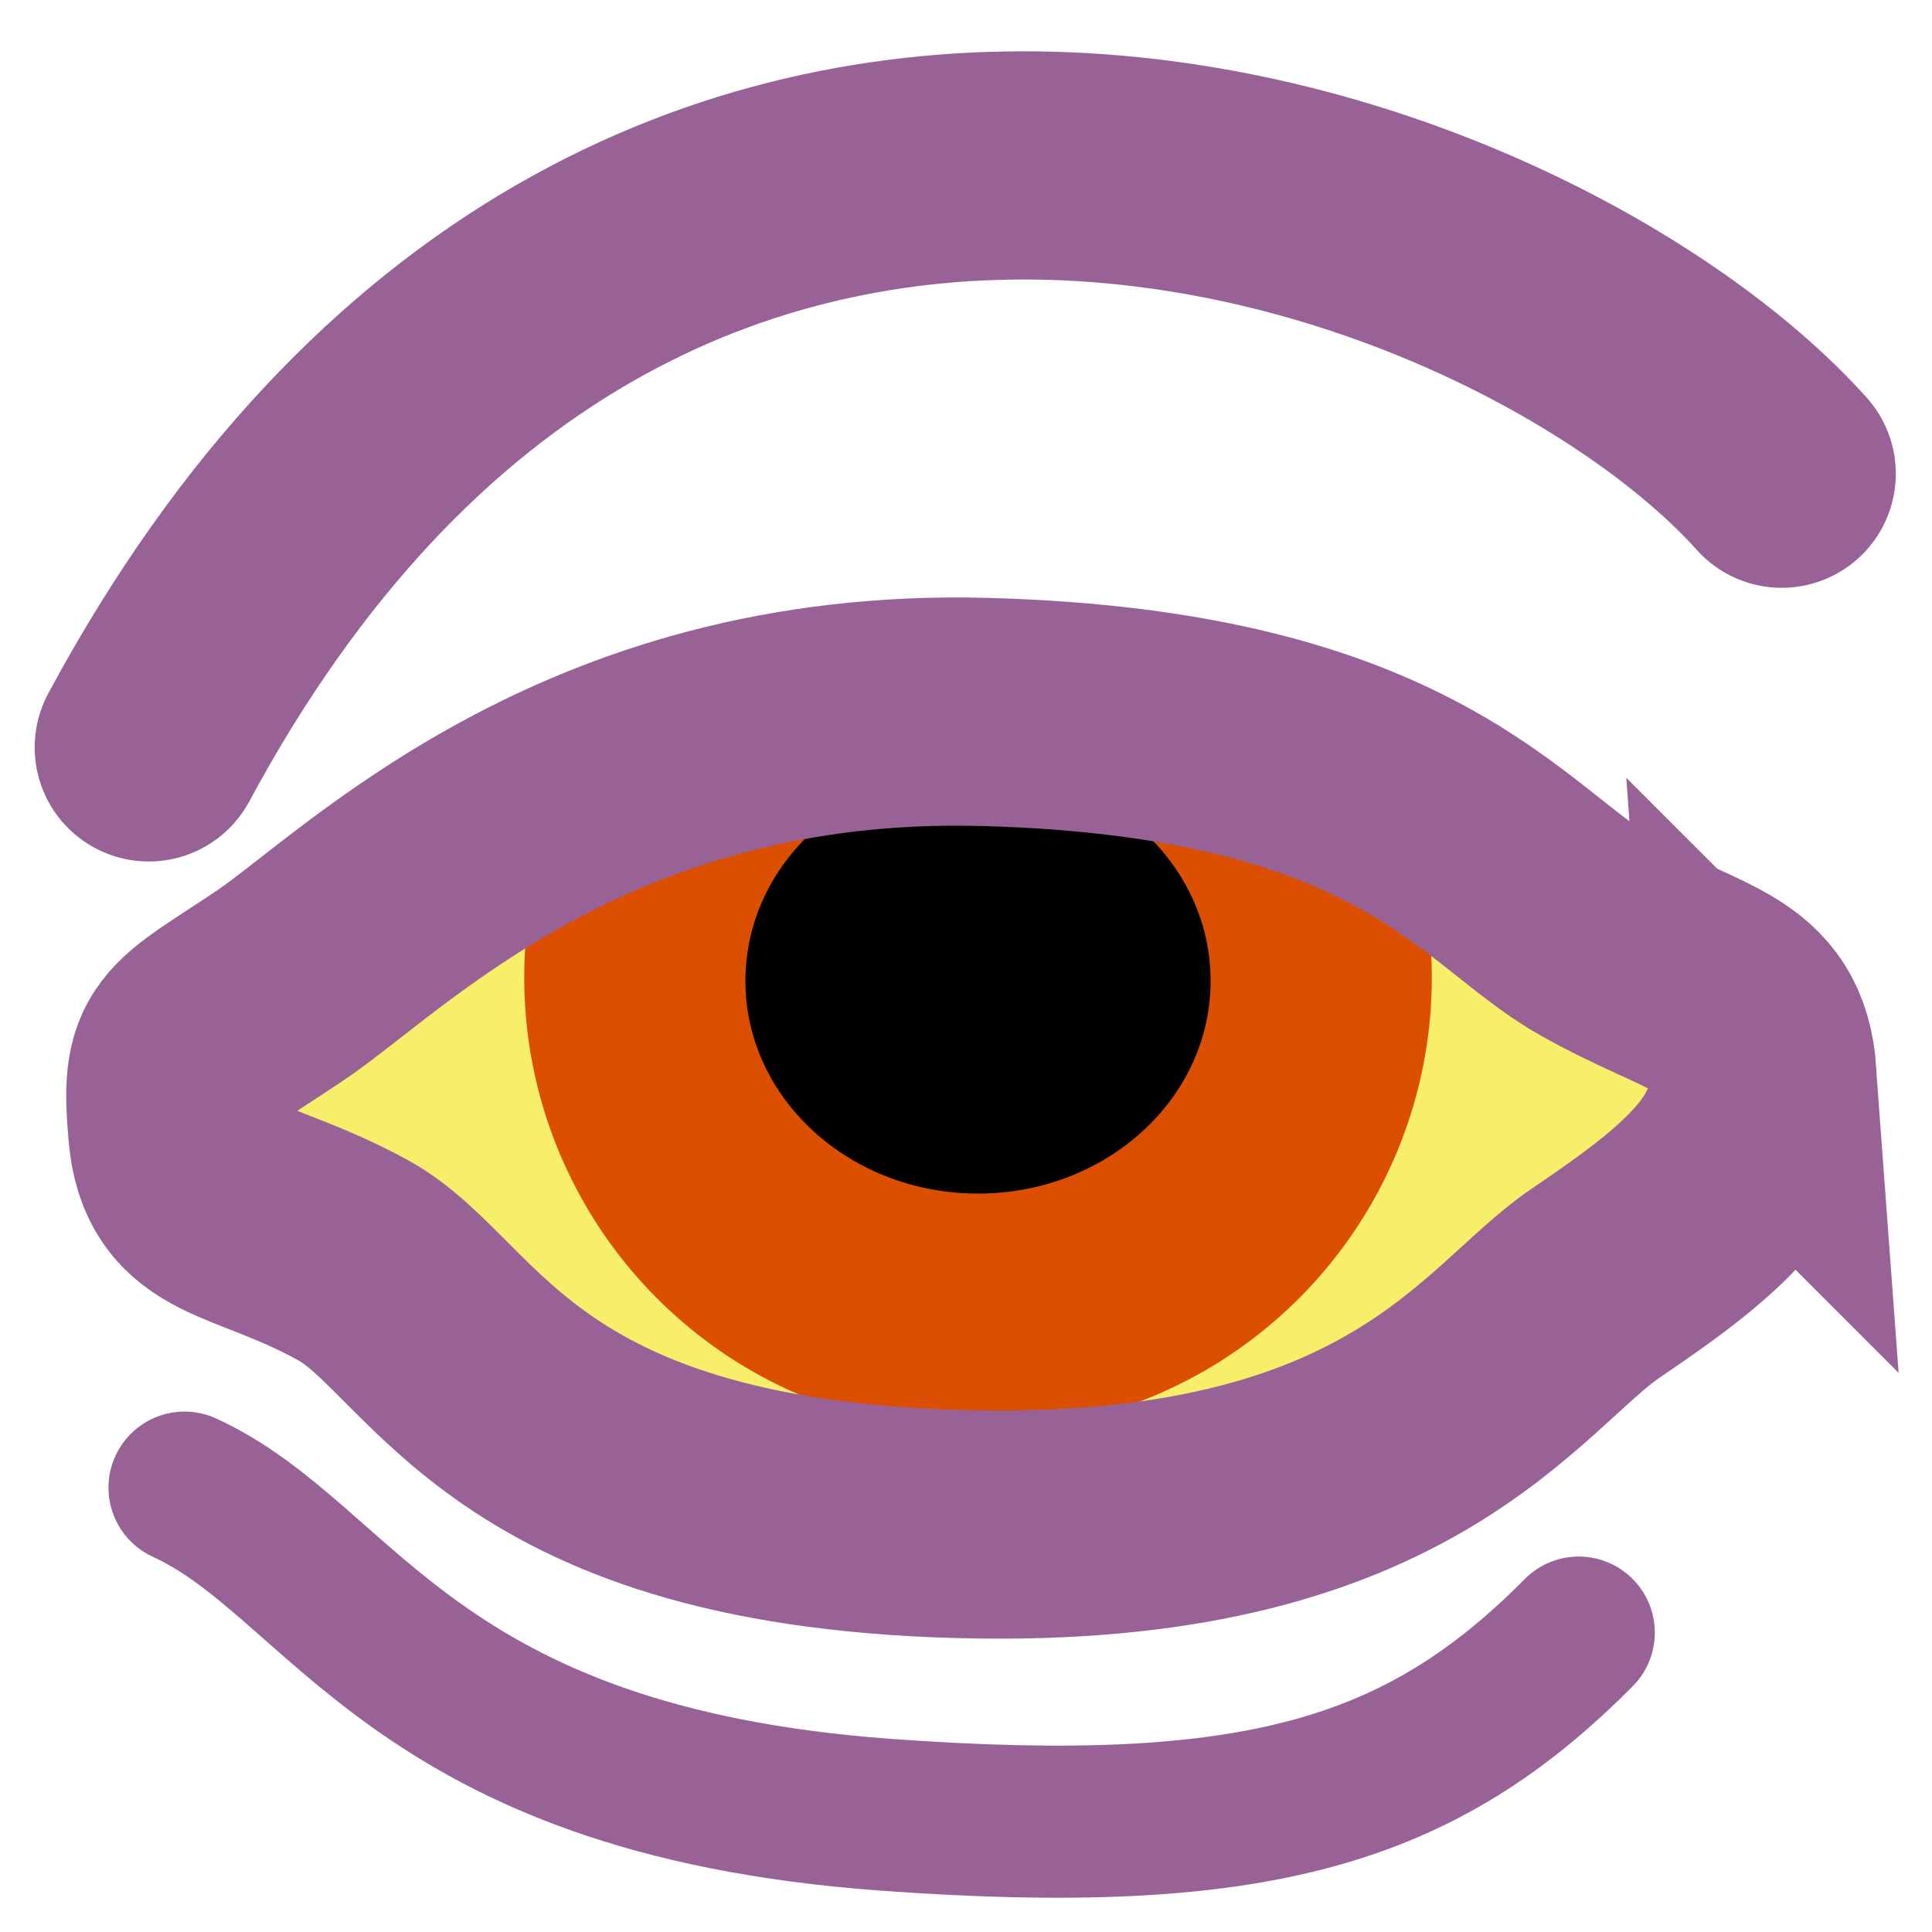 <?xml version="1.0" encoding="UTF-8" standalone="no"?>
<svg
   xmlns:dc="http://purl.org/dc/elements/1.1/"
   xmlns:cc="http://creativecommons.org/ns#"
   xmlns:rdf="http://www.w3.org/1999/02/22-rdf-syntax-ns#"
   xmlns:svg="http://www.w3.org/2000/svg"
   xmlns="http://www.w3.org/2000/svg"
   xmlns:sodipodi="http://sodipodi.sourceforge.net/DTD/sodipodi-0.dtd"
   xmlns:inkscape="http://www.inkscape.org/namespaces/inkscape"
   inkscape:export-ydpi="200"
   inkscape:export-xdpi="200"
   width="48"
   height="48"
   viewBox="0 0 12.7 12.7"
   version="1.1"
   id="svg8"
   inkscape:version="1.0beta2 (unknown)"
   sodipodi:docname="active.svg">
  <defs
     id="defs2">
    <clipPath
       clipPathUnits="userSpaceOnUse"
       id="clipPath883">
      <circle
         style="font-variation-settings:normal;opacity:1;vector-effect:none;fill:#14aa37;fill-opacity:1;stroke:none;stroke-width:0.5;stroke-linecap:round;stroke-linejoin:miter;stroke-miterlimit:4;stroke-dasharray:none;stroke-dashoffset:0;stroke-opacity:1;paint-order:markers stroke fill;stop-color:#000000;stop-opacity:1"
         id="circle885"
         cx="6.429"
         cy="5.919"
         r="2.983" />
    </clipPath>
  </defs>
  <sodipodi:namedview
     id="base"
     pagecolor="#ffffff"
     bordercolor="#666666"
     borderopacity="1.0"
     inkscape:pageopacity="0.0"
     inkscape:pageshadow="2"
     inkscape:zoom="7.919596"
     inkscape:cx="23.457158"
     inkscape:cy="25.992064"
     inkscape:document-units="mm"
     inkscape:current-layer="layer1"
     inkscape:document-rotation="0"
     showgrid="false"
     units="px"
     inkscape:window-width="1366"
     inkscape:window-height="714"
     inkscape:window-x="0"
     inkscape:window-y="0"
     inkscape:window-maximized="0"
     inkscape:snap-global="false" />
  <g
     inkscape:label="Layer 1"
     inkscape:groupmode="layer"
     id="layer1">
    <path
       style="font-variation-settings:normal;opacity:1;vector-effect:none;fill:none;fill-opacity:1;stroke:#986297;stroke-width:1;stroke-linecap:round;stroke-linejoin:miter;stroke-miterlimit:4;stroke-dasharray:none;stroke-dashoffset:0;stroke-opacity:1;paint-order:markers stroke fill;stop-color:#000000;stop-opacity:1"
       d="M 1.213,9.779 C 2.259,10.258 2.697,11.7 5.818,11.929 8.247,12.106 9.335,11.784 10.378,10.732"
       id="path855"
       inkscape:connector-curvature="0"
       sodipodi:nodetypes="csc" />
    <path
       sodipodi:nodetypes="csssssssc"
       inkscape:connector-curvature="0"
       d="m 11.585,7.068 c 0.041,0.562 -0.482,0.95 -1.099,1.369 C 9.87,8.857 9.217,10.056 6.451,10.021 3.349,9.981 3.003,8.658 2.321,8.284 1.64,7.911 1.246,7.997 1.198,7.433 1.149,6.868 1.218,6.564 1.836,6.151 2.454,5.738 3.836,4.137 6.472,4.207 c 2.782,0.074 3.341,1.37 4.016,1.752 0.674,0.382 1.057,0.547 1.098,1.109 z"
       inkscape:transform-center-y="-0.021811545"
       inkscape:transform-center-x="-0.029345618"
       style="fill:#f7ee6a;fill-opacity:1;stroke:none;stroke-width:1;stroke-linecap:round;stroke-miterlimit:4;stroke-dasharray:none;paint-order:stroke fill markers;stop-color:#000000"
       id="path875" />
    <path
       id="path881"
       style="fill:#dc4f00;fill-opacity:1;stroke:none;stroke-width:1;stroke-linecap:round;stroke-miterlimit:4;stroke-dasharray:none;paint-order:stroke fill markers;stop-color:#000000"
       inkscape:transform-center-x="-0.029345618"
       inkscape:transform-center-y="-0.021811545"
       d="m 11.585,6.562 c 0.041,0.562 -0.482,0.95 -1.099,1.369 C 9.87,8.351 9.217,9.55 6.451,9.514 3.349,9.475 3.003,8.151 2.321,7.778 1.64,7.405 1.246,7.491 1.198,6.926 1.149,6.361 1.218,6.057 1.836,5.644 2.454,5.232 3.836,3.63 6.472,3.701 c 2.782,0.074 3.341,1.37 4.016,1.752 0.674,0.382 1.057,0.547 1.098,1.109 z"
       inkscape:connector-curvature="0"
       sodipodi:nodetypes="csssssssc"
       clip-path="url(#clipPath883)"
       transform="translate(0,0.507)" />
    <ellipse
       id="circle877"
       style="font-variation-settings:normal;opacity:1;vector-effect:none;fill:#000000;fill-opacity:1;stroke:none;stroke-width:1.5;stroke-linecap:butt;stroke-linejoin:miter;stroke-miterlimit:4;stroke-dasharray:none;stroke-dashoffset:0;stroke-opacity:1;paint-order:markers stroke fill;stop-color:#000000;stop-opacity:1"
       cx="6.429"
       cy="6.448"
       rx="1.529"
       ry="1.398" />
    <path
       id="path852"
       style="fill:none;stroke:#986297;stroke-width:1.5;stroke-linecap:round;stroke-miterlimit:4;stroke-dasharray:none;paint-order:stroke fill markers;stop-color:#000000"
       inkscape:transform-center-x="-0.029345618"
       inkscape:transform-center-y="-0.021811545"
       d="m 11.585,7.068 c 0.041,0.562 -0.482,0.95 -1.099,1.369 C 9.87,8.857 9.217,10.056 6.451,10.021 3.349,9.981 3.003,8.658 2.321,8.284 1.64,7.911 1.246,7.997 1.198,7.433 c -0.049,-0.565 0.02,-0.538 0.638,-0.951 0.618,-0.413 2,-1.873 4.636,-1.802 2.782,0.074 3.341,1.087 4.016,1.469 0.674,0.382 1.057,0.358 1.098,0.92 z"
       inkscape:connector-curvature="0"
       sodipodi:nodetypes="csssssssc" />
    <path
       style="font-variation-settings:normal;opacity:1;vector-effect:none;fill:none;fill-opacity:1;stroke:#986297;stroke-width:1.5;stroke-linecap:round;stroke-linejoin:miter;stroke-miterlimit:4;stroke-dasharray:none;stroke-dashoffset:0;stroke-opacity:1;paint-order:markers stroke fill;stop-color:#000000;stop-opacity:1"
       d="M 0.978,4.913 C 4.171,-1.021 10.04,1.252 11.712,3.114"
       id="path887"
       inkscape:connector-curvature="0"
       sodipodi:nodetypes="cc" />
  </g>
</svg>
